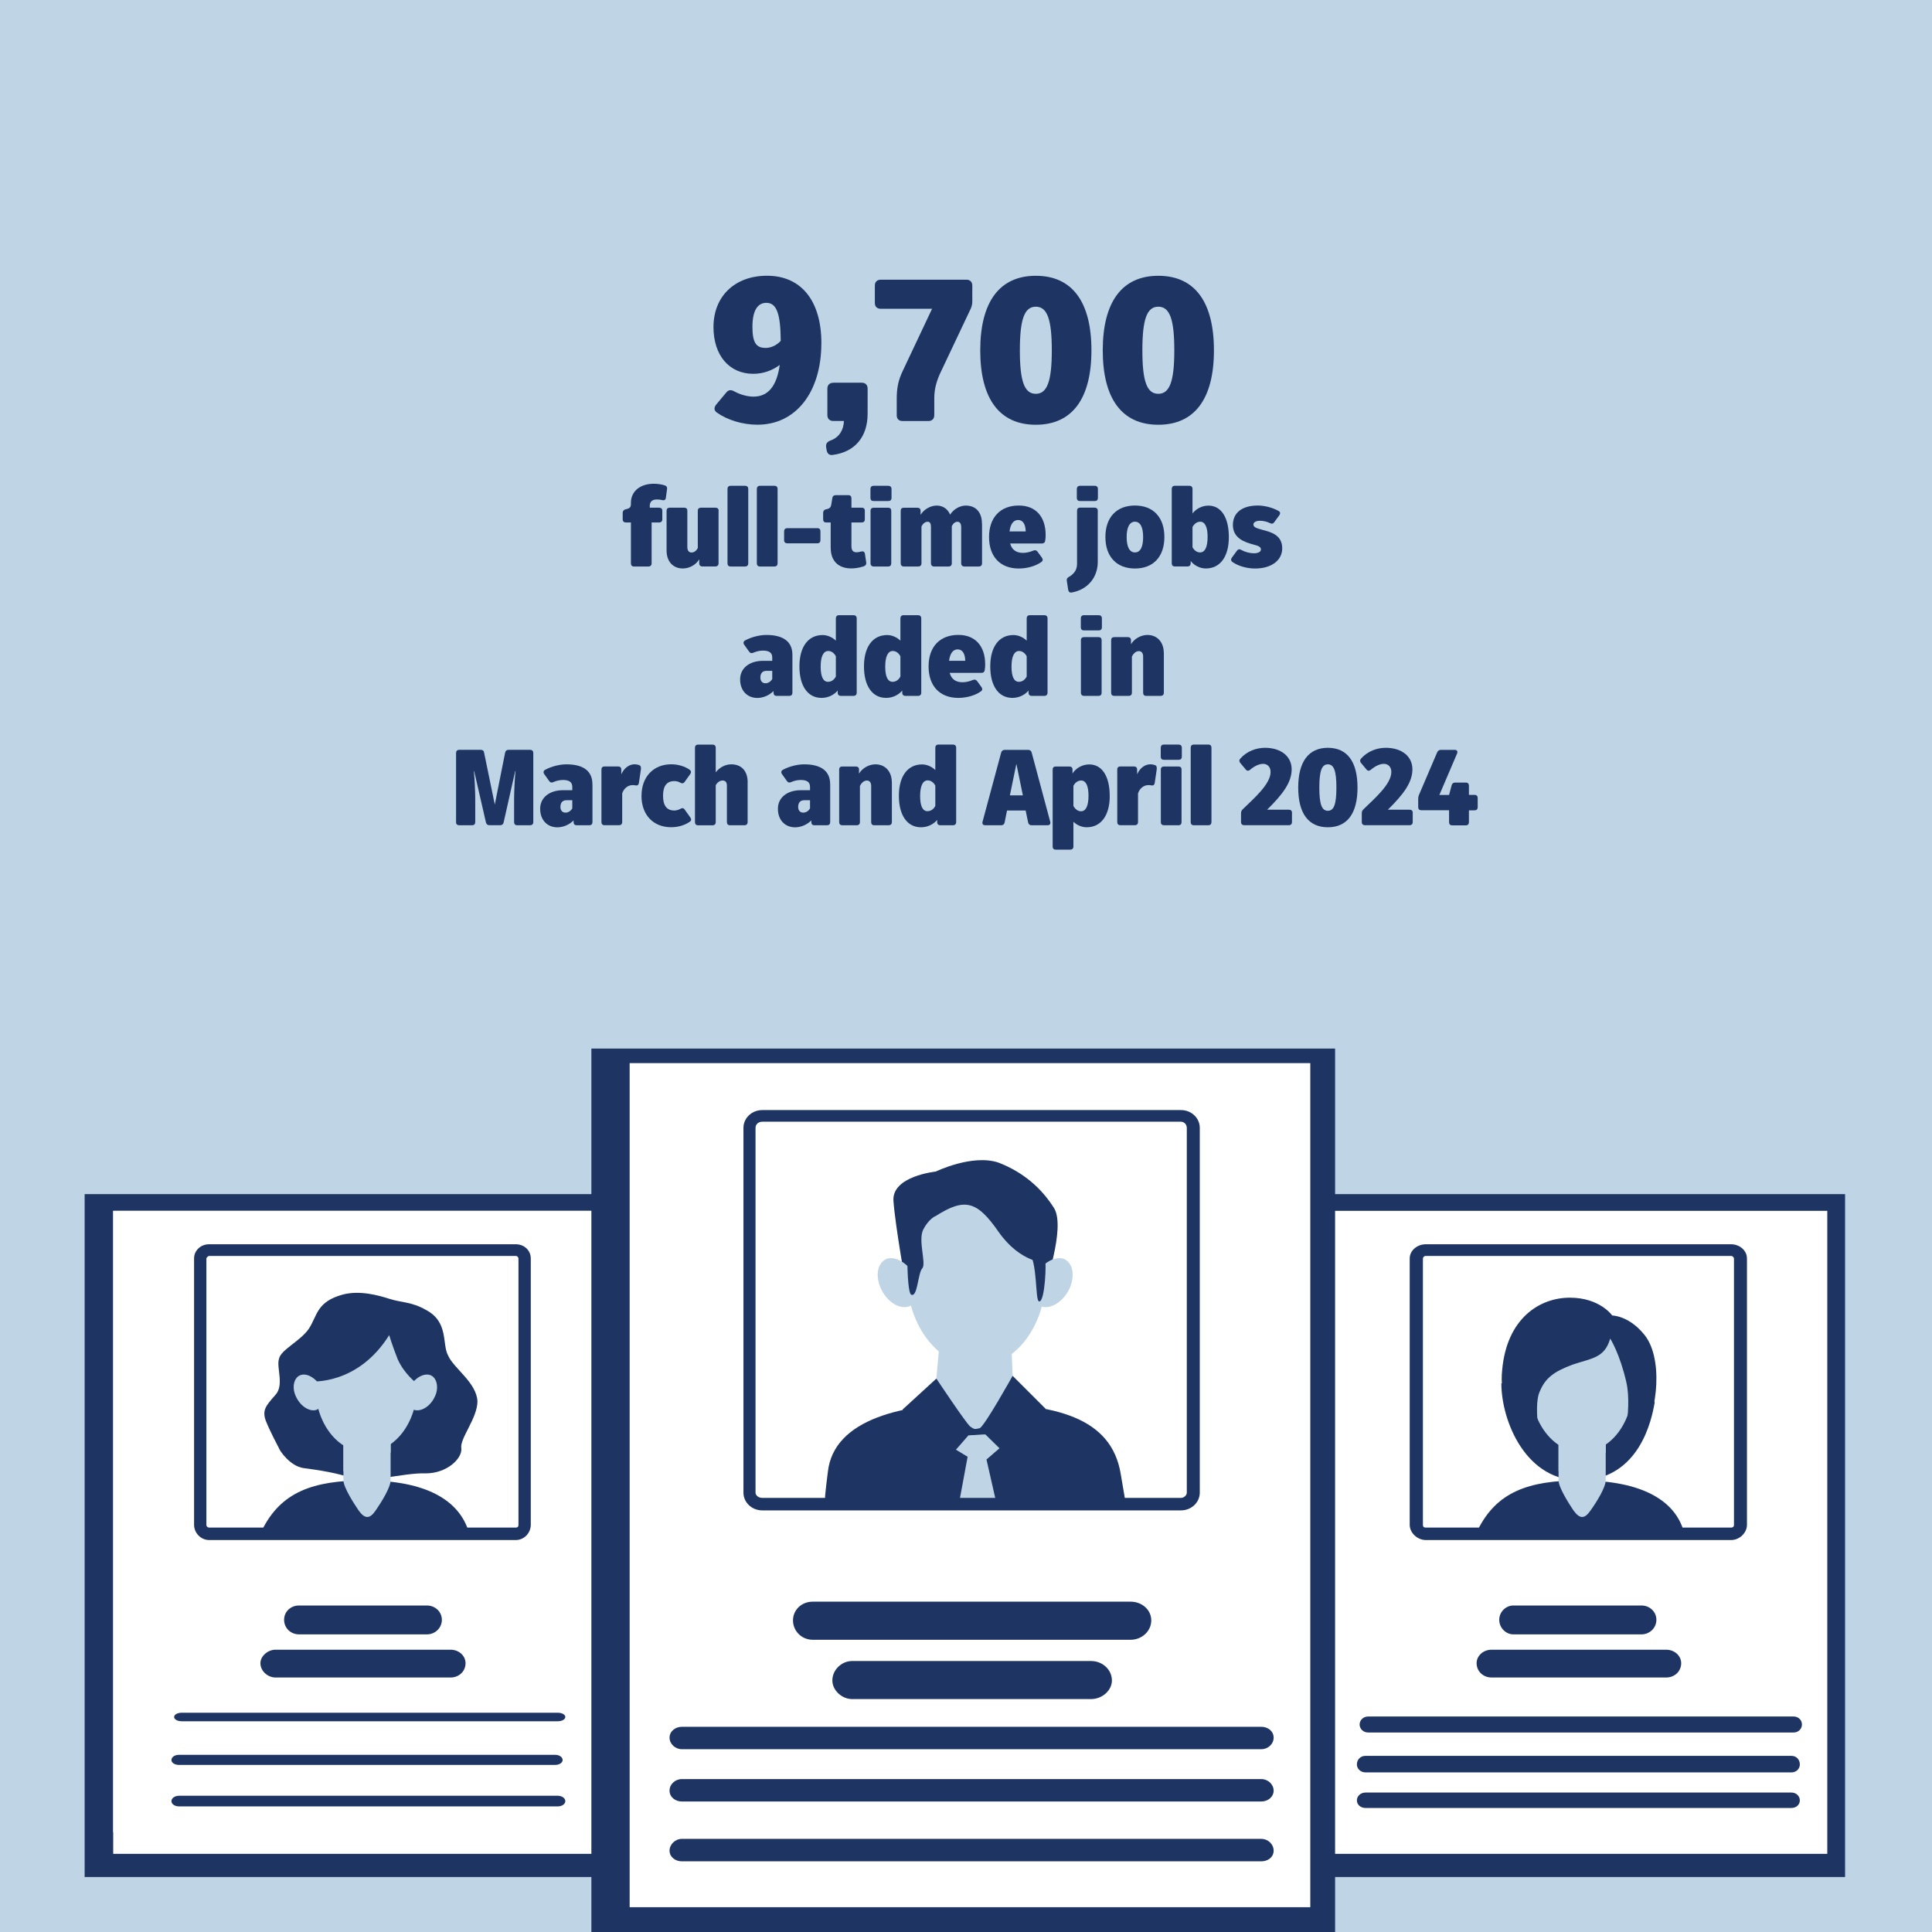 <?xml version="1.0" encoding="UTF-8"?>
<svg id="Layer_2" data-name="Layer 2" xmlns="http://www.w3.org/2000/svg" viewBox="0 0 430.06 430.06">
  <defs>
    <style>
      .cls-1, .cls-2, .cls-3, .cls-4, .cls-5, .cls-6 {
        stroke-width: 0px;
      }

      .cls-1, .cls-4 {
        fill: #bfd4e4;
      }

      .cls-2 {
        fill: #fff;
      }

      .cls-2, .cls-4, .cls-5, .cls-6 {
        fill-rule: evenodd;
      }

      .cls-3, .cls-6 {
        fill: #1e3564;
      }

      .cls-5 {
        fill: #a2c3e7;
      }
    </style>
  </defs>
  <g id="Layer_1-2" data-name="Layer 1">
    <g>
      <rect class="cls-1" width="430.06" height="430.06"/>
      <g>
        <path class="cls-3" d="m182.83,76.41c0,10.89-5.67,18.13-14.22,18.13-3.29,0-6.71-1.04-9.04-2.7-.67-.5-.67-1.12-.13-1.8l2.21-2.65c.5-.63,1.08-.67,1.8-.27,1.39.77,3.01,1.17,4.27,1.17,3.24,0,5.17-2.29,5.85-7.06-1.67,1.26-3.73,1.98-5.89,1.98-5.35,0-8.86-4.1-8.86-10.4,0-6.88,4.77-11.43,11.92-11.43,7.61,0,12.1,5.58,12.1,15.03Zm-12.46,1.04c1.26,0,2.52-.58,3.42-1.58-.04-6.25-.99-8.46-3.2-8.46-2.02,0-3.1,1.84-3.1,5.35s.85,4.68,2.88,4.68Z"/>
        <path class="cls-3" d="m185.49,85.19h6.34c.81,0,1.3.5,1.3,1.31v5.58c0,5.22-2.88,8.55-7.74,9.18-.81.14-1.26-.31-1.4-1.12l-.09-.58c-.13-.81.27-1.26,1.04-1.53,1.8-.67,2.83-2.21,2.92-4.32h-2.38c-.81,0-1.31-.5-1.31-1.31v-5.89c0-.81.5-1.31,1.31-1.31Z"/>
        <path class="cls-3" d="m199.61,92.39v-3.55c0-2.29.27-4.09,1.39-6.39l6.48-13.72h-11.43c-.81,0-1.31-.45-1.31-1.3v-3.87c0-.81.5-1.3,1.31-1.3h19.08c.81,0,1.3.5,1.3,1.3v3.56c0,.58-.13,1.12-.36,1.62l-6.39,13.5c-1.26,2.52-1.71,4.41-1.71,6.39v3.78c0,.81-.5,1.31-1.3,1.31h-5.76c-.86,0-1.3-.5-1.3-1.31Z"/>
        <path class="cls-3" d="m242.95,77.99c0,10.75-4.28,16.56-12.38,16.56s-12.37-5.8-12.37-16.56,4.27-16.6,12.37-16.6,12.38,5.8,12.38,16.6Zm-8.82,0c0-6.97-1.04-9.72-3.56-9.72s-3.55,2.74-3.55,9.72,1.04,9.67,3.55,9.67,3.56-2.74,3.56-9.67Z"/>
        <path class="cls-3" d="m270.22,77.99c0,10.75-4.28,16.56-12.38,16.56s-12.37-5.8-12.37-16.56,4.27-16.6,12.37-16.6,12.38,5.8,12.38,16.6Zm-8.82,0c0-6.97-1.04-9.72-3.56-9.72s-3.55,2.74-3.55,9.72,1.04,9.67,3.55,9.67,3.56-2.74,3.56-9.67Z"/>
        <path class="cls-3" d="m140.44,125.4v-9.1h-1.13c-.43,0-.7-.24-.7-.7v-1.42c0-.38.19-.67.58-.79l.48-.12c.55-.17.77-.46.77-1.03v-.31c0-2.57,2.06-4.25,5.11-4.25.84,0,1.75.14,2.47.38.38.12.53.43.46.84l-.26,1.92c-.07.48-.38.62-.84.5-.36-.1-.77-.14-1.18-.14-1.01,0-1.56.5-1.56,1.42v.41h2.09c.43,0,.7.24.7.67v1.92c0,.43-.26.7-.7.7h-1.68v9.1c0,.43-.26.7-.7.7h-3.24c-.43,0-.67-.26-.67-.7Z"/>
        <path class="cls-3" d="m159.95,113.68v11.71c0,.43-.26.7-.7.7h-2.9c-.43,0-.7-.26-.7-.7v-.89c-.79,1.3-2.26,2.04-3.65,2.04-2.21,0-3.62-1.58-3.62-3.98v-8.88c0-.43.24-.67.7-.67h3.22c.46,0,.7.24.7.67v8.06c0,.82.34,1.25.94,1.25.55,0,1.06-.36,1.39-1.01v-8.3c0-.43.26-.67.7-.67h3.24c.43,0,.7.24.7.67Z"/>
        <path class="cls-3" d="m161.94,125.4v-16.56c0-.43.24-.7.7-.7h3.22c.46,0,.7.26.7.7v16.56c0,.43-.24.7-.7.7h-3.22c-.46,0-.7-.26-.7-.7Z"/>
        <path class="cls-3" d="m168.47,125.4v-16.56c0-.43.24-.7.7-.7h3.22c.46,0,.7.26.7.7v16.56c0,.43-.24.7-.7.7h-3.22c-.46,0-.7-.26-.7-.7Z"/>
        <path class="cls-3" d="m182.63,118.27v1.97c0,.43-.24.7-.67.7h-6.72c-.43,0-.7-.26-.7-.7v-1.97c0-.43.26-.7.7-.7h6.72c.43,0,.67.26.67.7Z"/>
        <path class="cls-3" d="m184.91,122.01v-5.71h-1.01c-.43,0-.67-.24-.67-.7v-1.42c0-.38.17-.67.55-.79l.46-.1c.43-.17.7-.31.82-1.08l.22-1.37c.07-.43.34-.62.77-.62h2.81c.43,0,.67.26.67.7v2.09h2.28c.46,0,.7.24.7.67v1.92c0,.46-.24.7-.7.7h-2.28v5.3c0,.96.41,1.34,1.15,1.34.29,0,.6-.07,1.01-.17.46-.12.77.05.84.5l.29,1.94c.07.43-.17.74-.65.89-.96.29-1.85.43-2.69.43-2.69,0-4.56-1.51-4.56-4.54Z"/>
        <path class="cls-3" d="m193.76,110.83v-1.99c0-.43.24-.7.7-.7h3.29c.43,0,.7.26.7.7v1.99c0,.46-.26.7-.7.7h-3.29c-.46,0-.7-.24-.7-.7Zm.02,14.57v-11.71c0-.43.26-.67.7-.67h3.24c.43,0,.67.24.67.67v11.71c0,.43-.24.7-.67.7h-3.24c-.43,0-.7-.26-.7-.7Z"/>
        <path class="cls-3" d="m218.6,116.54v8.86c0,.43-.26.7-.7.7h-3.24c-.43,0-.7-.26-.7-.7v-8.06c0-.77-.29-1.2-.84-1.2-.48,0-.94.36-1.25.98v8.28c0,.43-.26.7-.7.7h-3.24c-.43,0-.7-.26-.7-.7v-8.06c0-.82-.22-1.2-.74-1.2s-1.01.36-1.37,1.03v8.23c0,.43-.26.7-.7.7h-3.22c-.46,0-.7-.26-.7-.7v-11.71c0-.43.24-.67.7-.67h3.02c.43,0,.7.24.7.67v.91c.74-1.22,2.21-2.06,3.6-2.06s2.45.77,2.98,2.02c.74-1.2,2.16-2.02,3.48-2.02,2.26,0,3.6,1.51,3.6,4.01Z"/>
        <path class="cls-3" d="m220.16,119.54c0-4.34,2.5-7.01,6.62-7.01,3.77,0,5.98,2.47,5.98,6.58,0,.38-.02.82-.1,1.25-.05.41-.31.62-.72.62h-7.08c.36,1.37,1.32,2.09,2.86,2.09.7,0,1.56-.19,2.28-.5.41-.17.7-.1.96.24l.98,1.34c.24.36.22.7-.12.94-1.3.94-3.22,1.46-5.04,1.46-4.13,0-6.62-2.64-6.62-7.01Zm8.16-1.25c-.02-1.61-.65-2.54-1.68-2.54s-1.7.86-1.92,2.54h3.6Z"/>
        <path class="cls-3" d="m237.78,131.3l-.31-2.02c-.07-.41.1-.65.43-.84,1.27-.74,1.85-1.63,1.85-2.98v-11.79c0-.43.24-.67.67-.67h3.24c.43,0,.7.24.7.67v11.4c0,3.46-2.23,6.19-5.81,6.82-.43.07-.7-.17-.77-.6Zm1.92-20.47v-1.99c0-.43.26-.7.7-.7h3.29c.46,0,.7.26.7.7v1.99c0,.46-.24.7-.7.7h-3.29c-.43,0-.7-.24-.7-.7Z"/>
        <path class="cls-3" d="m259.19,119.54c0,4.37-2.47,7.01-6.55,7.01s-6.58-2.64-6.58-7.01,2.47-7.01,6.58-7.01,6.55,2.66,6.55,7.01Zm-4.73,0c0-2.21-.65-3.41-1.82-3.41s-1.85,1.2-1.85,3.41.65,3.43,1.85,3.43,1.82-1.22,1.82-3.43Z"/>
        <path class="cls-3" d="m265.04,124.89v.5c0,.43-.24.7-.7.7h-2.81c-.46,0-.7-.26-.7-.7v-16.56c0-.43.24-.7.7-.7h3.22c.43,0,.7.26.7.7v5.47c.82-1.08,2.16-1.75,3.55-1.75,2.83,0,4.54,2.64,4.54,7.01s-1.94,6.98-5.14,6.98c-1.25,0-2.57-.65-3.36-1.66Zm3.77-5.38c0-2.18-.58-3.38-1.63-3.38-.7,0-1.32.43-1.73,1.18v4.51c.41.74,1.01,1.15,1.7,1.15,1.08,0,1.66-1.22,1.66-3.46Z"/>
        <path class="cls-3" d="m281.1,117.96c1.85.5,4.32,1.13,4.32,4.1,0,2.69-2.42,4.49-6.05,4.49-1.82,0-3.74-.55-5.02-1.44-.36-.26-.41-.6-.14-.98l1.13-1.54c.26-.36.58-.41.98-.17.82.46,1.9.74,2.78.74.98,0,1.58-.34,1.58-.84,0-.62-.58-.82-1.75-1.13-1.78-.48-4.49-1.34-4.49-4.32,0-2.74,2.06-4.34,5.54-4.34,1.51,0,3.29.46,4.61,1.2.41.22.46.58.19.96l-1.13,1.54c-.24.38-.55.41-.94.22-.67-.34-1.51-.53-2.26-.53-.84,0-1.44.34-1.44.82,0,.65.67.82,2.06,1.22Z"/>
        <path class="cls-3" d="m176.39,145.75v8.45c0,.43-.24.7-.7.7h-2.83c-.43,0-.67-.26-.67-.7v-.38c-.94.96-2.33,1.54-3.6,1.54-2.3,0-3.84-1.66-3.84-4.13s2.04-4.13,5.09-4.13h2.06v-.74c0-1.08-.7-1.54-2.09-1.54-.65,0-1.44.17-2.09.46-.38.19-.7.14-.96-.22l-1.1-1.54c-.26-.38-.19-.74.19-.96,1.37-.74,3.19-1.22,4.75-1.22,3.79,0,5.79,1.51,5.79,4.42Zm-4.49,3.58h-1.32c-.84,0-1.32.53-1.32,1.49,0,.79.43,1.27,1.13,1.27.6,0,1.15-.34,1.51-.94v-1.82Z"/>
        <path class="cls-3" d="m177.95,148.34c0-4.34,1.94-6.98,5.16-6.98,1.06,0,2.16.48,2.95,1.25v-4.97c0-.43.26-.7.7-.7h3.24c.43,0,.7.26.7.7v16.56c0,.43-.26.7-.7.7h-2.83c-.43,0-.7-.26-.7-.7v-.48c-.86,1.01-2.18,1.63-3.6,1.63-3.05,0-4.92-2.64-4.92-7.01Zm8.11,2.26v-4.51c-.38-.74-1.01-1.18-1.7-1.18-1.08,0-1.68,1.22-1.68,3.48s.58,3.38,1.63,3.38c.74,0,1.37-.43,1.75-1.18Z"/>
        <path class="cls-3" d="m192.32,148.34c0-4.34,1.94-6.98,5.16-6.98,1.06,0,2.16.48,2.95,1.25v-4.97c0-.43.26-.7.7-.7h3.24c.43,0,.7.26.7.7v16.56c0,.43-.26.7-.7.7h-2.83c-.43,0-.7-.26-.7-.7v-.48c-.86,1.01-2.18,1.63-3.6,1.63-3.05,0-4.92-2.64-4.92-7.01Zm8.11,2.26v-4.51c-.38-.74-1.01-1.18-1.7-1.18-1.08,0-1.68,1.22-1.68,3.48s.58,3.38,1.63,3.38c.74,0,1.37-.43,1.75-1.18Z"/>
        <path class="cls-3" d="m206.7,148.34c0-4.34,2.5-7.01,6.62-7.01,3.77,0,5.98,2.47,5.98,6.58,0,.38-.02.82-.1,1.25-.05.41-.31.62-.72.62h-7.08c.36,1.37,1.32,2.09,2.86,2.09.7,0,1.56-.19,2.28-.5.41-.17.7-.1.96.24l.98,1.34c.24.36.22.7-.12.94-1.3.94-3.22,1.46-5.04,1.46-4.13,0-6.62-2.64-6.62-7.01Zm8.16-1.25c-.02-1.61-.65-2.54-1.68-2.54s-1.7.86-1.92,2.54h3.6Z"/>
        <path class="cls-3" d="m220.43,148.34c0-4.34,1.94-6.98,5.16-6.98,1.06,0,2.16.48,2.95,1.25v-4.97c0-.43.26-.7.7-.7h3.24c.43,0,.7.26.7.7v16.56c0,.43-.26.7-.7.7h-2.83c-.43,0-.7-.26-.7-.7v-.48c-.86,1.01-2.18,1.63-3.6,1.63-3.05,0-4.92-2.64-4.92-7.01Zm8.11,2.26v-4.51c-.38-.74-1.01-1.18-1.7-1.18-1.08,0-1.68,1.22-1.68,3.48s.58,3.38,1.63,3.38c.74,0,1.37-.43,1.75-1.18Z"/>
        <path class="cls-3" d="m240.59,139.63v-1.99c0-.43.24-.7.7-.7h3.29c.43,0,.7.26.7.7v1.99c0,.46-.26.7-.7.7h-3.29c-.46,0-.7-.24-.7-.7Zm.02,14.57v-11.71c0-.43.26-.67.7-.67h3.24c.43,0,.67.24.67.67v11.71c0,.43-.24.7-.67.7h-3.24c-.43,0-.7-.26-.7-.7Z"/>
        <path class="cls-3" d="m259.07,145.34v8.86c0,.43-.26.7-.7.7h-3.24c-.43,0-.67-.26-.67-.7v-8.06c0-.77-.36-1.2-.96-1.2s-1.18.46-1.54,1.22v8.04c0,.43-.26.7-.7.7h-3.22c-.46,0-.7-.26-.7-.7v-11.71c0-.43.24-.67.7-.67h3.02c.43,0,.7.24.7.67v.91c.77-1.27,2.26-2.06,3.65-2.06,2.21,0,3.65,1.63,3.65,4.01Z"/>
        <path class="cls-3" d="m101.52,183v-15.39c0-.43.26-.7.7-.7h4.8c.41,0,.67.19.74.62l2.38,11.57,2.3-11.57c.1-.43.36-.62.77-.62h4.8c.43,0,.7.26.7.7v15.39c0,.43-.26.7-.7.7h-2.9c-.43,0-.67-.26-.67-.7v-5.21c0-1.54.14-4.63.31-6.14h-.07l-2.57,11.42c-.1.41-.36.62-.77.62h-2.4c-.41,0-.67-.22-.77-.62l-2.62-11.42h-.07c.17,1.51.31,4.61.31,6.14v5.21c0,.43-.24.7-.7.7h-2.88c-.43,0-.7-.26-.7-.7Z"/>
        <path class="cls-3" d="m131.88,174.55v8.45c0,.43-.24.7-.7.7h-2.83c-.43,0-.67-.26-.67-.7v-.38c-.94.96-2.33,1.54-3.6,1.54-2.3,0-3.84-1.66-3.84-4.13s2.04-4.13,5.09-4.13h2.06v-.74c0-1.08-.7-1.54-2.09-1.54-.65,0-1.44.17-2.09.46-.38.19-.7.14-.96-.22l-1.1-1.54c-.26-.38-.19-.74.19-.96,1.37-.74,3.19-1.22,4.75-1.22,3.79,0,5.78,1.51,5.78,4.42Zm-4.49,3.58h-1.32c-.84,0-1.32.53-1.32,1.49,0,.79.43,1.27,1.13,1.27.6,0,1.15-.34,1.51-.94v-1.82Z"/>
        <path class="cls-3" d="m142.68,171.16l-.46,3.12c-.07.46-.34.62-.72.55-.22-.05-.43-.07-.65-.07-1.08,0-1.97.72-2.35,1.85v6.38c0,.43-.26.7-.7.7h-3.22c-.46,0-.7-.26-.7-.7v-11.71c0-.43.24-.67.7-.67h3.02c.43,0,.7.24.7.67v1.08c.62-1.39,1.73-2.23,2.98-2.23.31,0,.67.07.96.17.38.12.48.46.43.86Z"/>
        <path class="cls-3" d="m142.8,177.14c0-4.22,2.66-7.01,6.62-7.01,1.51,0,3.02.46,4.08,1.2.36.29.41.6.14.98l-1.27,1.78c-.26.34-.58.34-.96.12-.41-.24-.86-.34-1.32-.34-1.66,0-2.5,1.08-2.5,3.26s.82,3.29,2.52,3.29c.43,0,.91-.14,1.32-.36.41-.24.7-.24.96.12l1.27,1.78c.26.36.26.67-.05.91-1.08.79-2.62,1.27-4.2,1.27-4.01,0-6.62-2.76-6.62-7.01Z"/>
        <path class="cls-3" d="m166.42,174.14v8.86c0,.43-.26.7-.7.7h-3.24c-.43,0-.67-.26-.67-.7v-8.06c0-.82-.31-1.2-.98-1.2-.55,0-1.13.36-1.51,1.06v8.21c0,.43-.26.7-.7.7h-3.22c-.46,0-.7-.26-.7-.7v-16.56c0-.43.24-.7.7-.7h3.22c.43,0,.7.26.7.7v5.47c.84-1.1,2.14-1.78,3.46-1.78,2.3,0,3.65,1.51,3.65,4.01Z"/>
        <path class="cls-3" d="m184.8,174.55v8.45c0,.43-.24.7-.7.7h-2.83c-.43,0-.67-.26-.67-.7v-.38c-.94.96-2.33,1.54-3.6,1.54-2.3,0-3.84-1.66-3.84-4.13s2.04-4.13,5.09-4.13h2.06v-.74c0-1.08-.7-1.54-2.09-1.54-.65,0-1.44.17-2.09.46-.38.19-.7.14-.96-.22l-1.1-1.54c-.26-.38-.19-.74.19-.96,1.37-.74,3.19-1.22,4.75-1.22,3.79,0,5.78,1.51,5.78,4.42Zm-4.49,3.58h-1.32c-.84,0-1.32.53-1.32,1.49,0,.79.43,1.27,1.13,1.27.6,0,1.15-.34,1.51-.94v-1.82Z"/>
        <path class="cls-3" d="m198.53,174.14v8.86c0,.43-.26.7-.7.7h-3.24c-.43,0-.67-.26-.67-.7v-8.06c0-.77-.36-1.2-.96-1.2s-1.18.46-1.54,1.22v8.04c0,.43-.26.7-.7.7h-3.22c-.46,0-.7-.26-.7-.7v-11.71c0-.43.24-.67.7-.67h3.02c.43,0,.7.24.7.67v.91c.77-1.27,2.26-2.06,3.65-2.06,2.21,0,3.65,1.63,3.65,4.01Z"/>
        <path class="cls-3" d="m200.09,177.14c0-4.34,1.94-6.98,5.16-6.98,1.06,0,2.16.48,2.95,1.25v-4.97c0-.43.26-.7.7-.7h3.24c.43,0,.7.26.7.7v16.56c0,.43-.26.7-.7.7h-2.83c-.43,0-.7-.26-.7-.7v-.48c-.86,1.01-2.18,1.63-3.6,1.63-3.05,0-4.92-2.64-4.92-7.01Zm8.11,2.26v-4.51c-.38-.74-1.01-1.18-1.7-1.18-1.08,0-1.68,1.22-1.68,3.48s.58,3.38,1.63,3.38c.74,0,1.37-.43,1.75-1.18Z"/>
        <path class="cls-3" d="m218.71,182.93l4.15-15.41c.1-.38.38-.6.79-.6h5.21c.41,0,.7.22.79.6l4.13,15.41c.12.46-.1.77-.6.77h-3.55c-.41,0-.67-.19-.77-.62l-.55-2.66h-4.15l-.53,2.66c-.1.43-.36.62-.77.62h-3.55c-.48,0-.72-.29-.6-.77Zm8.98-5.88l-1.42-6.91h-.05l-1.42,6.91h2.88Z"/>
        <path class="cls-3" d="m247.03,177.17c0,4.34-1.94,6.98-5.14,6.98-1.06,0-2.16-.46-2.95-1.22v5.5c0,.46-.26.7-.7.7h-3.22c-.46,0-.7-.24-.7-.7v-17.14c0-.43.24-.67.7-.67h3.02c.43,0,.7.24.7.67v.89c.77-1.25,2.26-2.02,3.74-2.02,2.83,0,4.54,2.64,4.54,7.01Zm-4.73-.05c0-2.18-.58-3.38-1.63-3.38-.7,0-1.32.41-1.73,1.18v4.49c.41.74,1.01,1.18,1.7,1.18,1.08,0,1.66-1.22,1.66-3.46Z"/>
        <path class="cls-3" d="m257.5,171.16l-.46,3.12c-.07.46-.34.62-.72.55-.22-.05-.43-.07-.65-.07-1.08,0-1.97.72-2.35,1.85v6.38c0,.43-.26.7-.7.7h-3.22c-.46,0-.7-.26-.7-.7v-11.71c0-.43.24-.67.7-.67h3.02c.43,0,.7.24.7.67v1.08c.62-1.39,1.73-2.23,2.98-2.23.31,0,.67.07.96.17.38.12.48.46.43.86Z"/>
        <path class="cls-3" d="m258.38,168.43v-1.99c0-.43.24-.7.7-.7h3.29c.43,0,.7.26.7.7v1.99c0,.46-.26.7-.7.7h-3.29c-.46,0-.7-.24-.7-.7Zm.02,14.57v-11.71c0-.43.26-.67.7-.67h3.24c.43,0,.67.24.67.67v11.71c0,.43-.24.7-.67.7h-3.24c-.43,0-.7-.26-.7-.7Z"/>
        <path class="cls-3" d="m265.05,183v-16.56c0-.43.24-.7.7-.7h3.22c.46,0,.7.26.7.7v16.56c0,.43-.24.7-.7.7h-3.22c-.46,0-.7-.26-.7-.7Z"/>
        <path class="cls-3" d="m287.59,180.93v2.06c0,.43-.26.7-.7.7h-9.94c-.43,0-.7-.26-.7-.7v-1.97c0-.36.12-.6.36-.86,2.54-2.47,6.22-5.62,6.22-8.33,0-1.08-.67-1.8-1.66-1.8-.86,0-1.94.48-2.9,1.32-.36.29-.7.29-.98-.07l-1.2-1.44c-.26-.31-.29-.65-.02-.96,1.51-1.7,3.6-2.42,5.52-2.42,3.55,0,5.93,1.9,5.93,4.78s-1.92,5.52-5.47,9h4.85c.43,0,.7.24.7.7Z"/>
        <path class="cls-3" d="m302.18,175.32c0,5.74-2.28,8.83-6.6,8.83s-6.6-3.1-6.6-8.83,2.28-8.86,6.6-8.86,6.6,3.1,6.6,8.86Zm-4.7,0c0-3.72-.55-5.18-1.9-5.18s-1.9,1.46-1.9,5.18.55,5.16,1.9,5.16,1.9-1.46,1.9-5.16Z"/>
        <path class="cls-3" d="m314.47,180.93v2.06c0,.43-.26.7-.7.7h-9.94c-.43,0-.7-.26-.7-.7v-1.97c0-.36.12-.6.36-.86,2.54-2.47,6.22-5.62,6.22-8.33,0-1.08-.67-1.8-1.66-1.8-.86,0-1.94.48-2.9,1.32-.36.29-.7.29-.98-.07l-1.2-1.44c-.26-.31-.29-.65-.02-.96,1.51-1.7,3.6-2.42,5.52-2.42,3.55,0,5.93,1.9,5.93,4.78s-1.92,5.52-5.47,9h4.85c.43,0,.7.24.7.7Z"/>
        <path class="cls-3" d="m322.56,183v-2.64h-6.17c-.46,0-.7-.24-.7-.7v-1.87c0-.31.05-.55.17-.84l4.06-9.5c.17-.34.41-.53.82-.53h3.07c.5,0,.74.31.53.82l-3.94,9.22h2.16l.58-2.18c.12-.38.36-.58.77-.58h2.4c.43,0,.67.26.67.7v2.04h1.25c.46,0,.7.26.7.7v2.04c0,.46-.24.7-.7.7h-1.25v2.64c0,.43-.24.7-.67.7h-3.05c-.46,0-.7-.26-.7-.7Z"/>
      </g>
      <g>
        <polygon class="cls-6" points="18.84 265.81 140.11 265.81 140.11 417.82 18.84 417.82 18.84 265.81 18.84 265.81"/>
        <polygon class="cls-2" points="25.2 269.53 136.15 269.53 136.15 407.86 25.2 407.86 25.2 269.53 25.2 269.53"/>
        <polygon class="cls-2" points="25.2 269.53 136.15 269.53 136.15 412.66 25.2 412.66 25.2 269.53 25.2 269.53"/>
        <path class="cls-6" d="m58.32,340.62h0c4.2-8.5,11.36-11.08,22.91-11.08,13.86,0,21.01,4.55,23.12,11.46-24.82.38-46.03-.38-46.03-.38"/>
        <path class="cls-6" d="m76.32,288.16h0c-5.83,1.6-5.63,4.57-7.53,7.55-1.84,2.78-6.28,4.72-6.68,6.74-.65,1.93,1.25,5.9-.85,8.11-2.09,2.36-2.94,3.35-2.09,5.71.85,2.17,2.74,5.75,2.94,6.13.2.61,2.49,3.96,5.43,4.39,2.94.38,8.37,1.18,10.87,2.36,2.74,1.18,11.51-1.37,16.35-1.18,4.79,0,8.17-3.35,7.93-5.57-.4-2.17,3.59-6.7,3.59-10.47-.2-4.15-5.23-7.31-6.48-10.09-1.5-2.59.2-7.55-5.03-10.28-3.14-1.79-5.43-1.6-7.98-2.41-2.49-.8-6.68-1.98-10.47-.99"/>
        <path class="cls-4" d="m83.6,336.26h0c-1.25,1.8-2.3,1.98-3.75,0-1.05-1.56-3.4-5.15-3.4-6.76v-17.62c0-1.8,1.5-3.35,3.4-3.35h3.75c1.9,0,3.35,1.56,3.35,3.35v17.62c0,1.61-2.1,4.96-3.35,6.76"/>
        <path class="cls-4" d="m83.6,308.53h-3.75c-1.9,0-3.4,1.55-3.4,3.34v15.6c4.2,1.17,8.01-1.22,10.51-4.18v-11.42c0-1.79-1.45-3.34-3.35-3.34"/>
        <path class="cls-4" d="m92.83,308.68h0c0,8.08-5.05,14.57-11.34,14.57s-11.29-6.48-11.29-14.57,5-14.43,11.29-14.43,11.34,6.53,11.34,14.43"/>
        <path class="cls-6" d="m86.63,297.2h0c-7.06,11.29-17.51,10.3-17.51,10.3,0,0,.2-15.01,8.56-15.81s13.13,2.35,15.02,7.48c1.69,5.13,0,8.7,0,8.7,0,0-2.69-1.98-4.18-5.32-1.24-3.15-1.89-5.36-1.89-5.36"/>
        <path class="cls-4" d="m71.39,308.71h0c1.04,2.15.6,4.3-.85,5.09-1.44.56-3.53-.61-4.58-2.76-1.04-1.96-.65-4.3.85-4.91,1.44-.61,3.53.61,4.58,2.57"/>
        <path class="cls-4" d="m91.24,308.71h0c-.99,2.15-.6,4.3.85,5.09,1.49.56,3.58-.61,4.63-2.76,1.04-1.96.6-4.3-.85-4.91-1.49-.61-3.58.61-4.63,2.57"/>
        <path class="cls-6" d="m95.02,363.81h-28.44c-1.89,0-3.34-1.43-3.34-3.24s1.44-3.19,3.34-3.19h28.44c1.89,0,3.34,1.43,3.34,3.19s-1.44,3.24-3.34,3.24"/>
        <path class="cls-6" d="m100.29,373.41h-38.98c-1.65,0-3.34-1.38-3.34-3.19,0-1.62,1.7-3,3.34-3h38.98c1.9,0,3.34,1.38,3.34,3,0,1.81-1.45,3.19-3.34,3.19"/>
        <path class="cls-6" d="m124.16,383.15H40.44c-.93,0-1.68-.42-1.68-.95s.75-.95,1.68-.95h83.72c.93,0,1.68.42,1.68.95s-.75.95-1.68.95"/>
        <path class="cls-6" d="m123.56,392.87H39.84c-.93,0-1.68-.48-1.68-1.08,0-.68.75-1.17,1.68-1.17h83.72c.93,0,1.68.48,1.68,1.17,0,.6-.75,1.08-1.68,1.08"/>
        <path class="cls-6" d="m124.15,402.1H39.85c-.93,0-1.69-.51-1.69-1.17s.76-1.2,1.69-1.2h84.3c.93,0,1.69.54,1.69,1.2s-.76,1.17-1.69,1.17"/>
        <path class="cls-6" d="m114.81,342.81H46.54c-1.85,0-3.34-1.6-3.34-3.39v-59.29c0-1.79,1.5-3.16,3.34-3.16h68.27c1.89,0,3.34,1.37,3.34,3.16v59.29c0,1.79-1.45,3.39-3.34,3.39h0Zm-68.27-63.24h0c-.2,0-.6.38-.6.57v59.29c0,.42.4.61.6.61h68.27c.4,0,.6-.19.6-.61v-59.29c0-.19-.2-.57-.6-.57H46.54Z"/>
        <polygon class="cls-6" points="289.32 265.81 410.71 265.81 410.71 417.82 289.32 417.82 289.32 265.81 289.32 265.81"/>
        <polygon class="cls-2" points="295.68 269.53 406.75 269.53 406.75 412.66 295.68 412.66 295.68 269.53 295.68 269.53"/>
        <path class="cls-6" d="m334.2,307.93h0c0,8.32,5.44,22.03,18,21.61,12.77-.57,15.46-13.47,16.11-17.26.4-3.55-34.11-4.35-34.11-4.35"/>
        <path class="cls-6" d="m328.92,340.62h0c4.2-8.5,11.29-11.08,22.83-11.08,13.84,0,21.18,4.55,23.08,11.46-24.73.38-45.91-.38-45.91-.38"/>
        <path class="cls-4" d="m354.03,336.26h0c-1.25,1.8-2.3,1.98-3.75,0-1.05-1.56-3.35-5.15-3.35-6.76v-17.62c0-1.8,1.65-3.35,3.35-3.35h3.75c1.9,0,3.4,1.56,3.4,3.35v17.62c0,1.61-2.1,4.96-3.4,6.76"/>
        <path class="cls-4" d="m354.03,308.53h-3.75c-1.7,0-3.35,1.55-3.35,3.34v15.6c4.2,1.17,8.16-1.22,10.51-4.18v-11.42c0-1.79-1.5-3.34-3.4-3.34"/>
        <path class="cls-4" d="m363.43,308.68h0c0,8.08-5.05,14.57-11.29,14.57s-11.34-6.48-11.34-14.57,5.25-14.43,11.34-14.43,11.29,6.53,11.29,14.43"/>
        <path class="cls-6" d="m358.42,297.98h0c-1.25,4.35-4.14,4.35-8.33,5.77-4.19,1.56-6.09,2.98-7.33,5.96-1.7,3.55.6,14.29.6,14.29,0,0-10.23-7.33-8.98-19.06,1.05-11.54,8.38-16.08,15.07-16.08s9.43,3.97,9.43,3.97c0,0,3.54,0,6.89,3.97,4.64,5.16,3.14,17.65,0,22.04-3.14,4.54-5.19,5.96-5.19,5.72.2-.19,2.89-10.5,1.45-16.84-1.45-6.39-3.59-9.74-3.59-9.74"/>
        <path class="cls-6" d="m365.37,363.81h-28.5c-1.65,0-3.14-1.43-3.14-3.24s1.5-3.19,3.14-3.19h28.5c1.9,0,3.34,1.43,3.34,3.19s-1.45,3.24-3.34,3.24"/>
        <path class="cls-6" d="m370.88,373.41h-38.84c-1.9,0-3.35-1.38-3.35-3.19,0-1.62,1.45-3,3.35-3h38.84c1.9,0,3.35,1.38,3.35,3,0,1.81-1.45,3.19-3.35,3.19"/>
        <path class="cls-6" d="m399.27,385.65h-94.73c-1.05,0-1.89-.79-1.89-1.78s.85-1.78,1.89-1.78h94.73c1.05,0,1.84.79,1.84,1.78s-.8,1.78-1.84,1.78"/>
        <path class="cls-6" d="m398.79,394.53h-94.85c-1.05,0-1.9-.79-1.9-1.77,0-1.12.85-1.91,1.9-1.91h94.85c1.05,0,1.85.79,1.85,1.91,0,.98-.8,1.77-1.85,1.77"/>
        <path class="cls-6" d="m398.79,402.45h-94.85c-1.05,0-1.9-.73-1.9-1.69s.85-1.74,1.9-1.74h94.85c1.05,0,1.85.78,1.85,1.74s-.8,1.69-1.85,1.69"/>
        <path class="cls-6" d="m385.33,342.81h-67.94c-1.89,0-3.59-1.6-3.59-3.39v-59.29c0-1.79,1.69-3.16,3.59-3.16h67.94c1.89,0,3.54,1.37,3.54,3.16v59.29c0,1.79-1.64,3.39-3.54,3.39h0Zm-67.94-63.24h0c-.45,0-.65.38-.65.57v59.29c0,.42.2.61.65.61h67.94c.4,0,.65-.19.65-.61v-59.29c0-.19-.25-.57-.65-.57h-67.94Z"/>
        <path class="cls-5" d="m289.27,266.65h-1.86c0,1.77-.25,3.49-.25,5.25s.25,3.53.25,5.25l1.86.6v-11.11"/>
        <polygon class="cls-6" points="131.64 233.41 297.19 233.41 297.19 430.06 131.64 430.06 131.64 233.41 131.64 233.41"/>
        <polygon class="cls-2" points="140.16 236.65 291.67 236.65 291.67 424.54 140.16 424.54 140.16 236.65 140.16 236.65"/>
        <path class="cls-6" d="m202.02,287.61h0c-.2-.24-2.74-14.71-3.14-20.29-.4-5.53,9.41-6.53,9.41-6.53,0,0,8.16-3.97,13.99-1.99,5.63,2.18,9.61,5.77,12.35,10.12,2.69,4.35-2.29,18.26-2.29,18.26l-30.32.43"/>
        <path class="cls-6" d="m183.68,333.78h0c-.2-.24.6-5.94.6-6.13,1.3-11.88,16.97-15.27,32.49-15.27,18.22,0,30.6,3.16,32.69,15.65,0,.19,1.05,5.94,1.05,6.32-33.94.42-66.83-.57-66.83-.57"/>
        <path class="cls-4" d="m220.07,321.55h0c-1.89,2.54-3.13,2.54-5.21,0-1.44-2.21-6.65-6.92-6.65-9.32l2.08-23.9c0-2.54,2.08-4.52,4.57-4.52h5.21c2.48,0,4.57,1.98,4.57,4.52l1.04,23.9c0,2.4-3.92,6.92-5.61,9.32"/>
        <path class="cls-4" d="m219.86,283.81h-5.21c-2.48,0-4.56,1.98-4.56,4.52l-1.89,21.17c5.81,1.74,13.55-1.79,16.87-5.55l-.65-15.62c0-2.54-2.08-4.52-4.56-4.52"/>
        <polyline class="cls-4" points="209.28 320.57 215.39 324.27 213.49 334.53 221.69 334.11 219.59 324.88 224.59 320.57 222.29 318.37 211.58 318.37 209.28 320.57"/>
        <path class="cls-6" d="m208.43,306.87h0l-7.54,6.91s7.74,12.83,8.19,12.83c.4,0,6.49-7.1,6.49-7.1l3.75-.23,6.29,6.16,7.14-11.85-7.34-7.33s-6.29,11.28-7.34,11.66c-1.05.19-1.05.38-2.1-.38-.85-.61-7.54-10.67-7.54-10.67"/>
        <path class="cls-4" d="m232.75,284.36h0c0,10.89-6.94,19.8-15.27,19.8s-15.52-8.91-15.52-19.8,6.94-19.99,15.52-19.99,15.27,8.91,15.27,19.99"/>
        <path class="cls-4" d="m203.5,283.83h0c1.29,2.97.84,5.94-.99,6.93-2.14.8-4.82-.8-6.26-3.58-1.49-2.97-1.04-5.94,1.04-6.93,1.84-.75,4.77.8,6.21,3.58"/>
        <path class="cls-4" d="m230.57,283.83h0c-1.25,2.97-.85,5.94,1.05,6.93,2.1.8,4.79-.8,6.29-3.58,1.45-2.97,1.05-5.94-1.05-6.93-1.9-.75-4.84.8-6.29,3.58"/>
        <path class="cls-6" d="m208.28,270.69h0c6.48-4.13,9.22-3.38,14,3.52,4.83,6.9,10.46,6.9,10.46,6.9l.85-7.09s-7.13-13-16.74-11.22c-9.42,1.78-14.85,9.86-14.85,9.86,0,0-.4,14.98.85,15.54,1.45.61,1.45-4.93,2.49-5.92.85-1.17-1.05-6.29.2-8.64,1.25-2.39,2.74-2.96,2.74-2.96"/>
        <path class="cls-6" d="m228.84,278.41h0c2.27,2.36,1.48,11.47,2.52,11.28,1.24,0,1.63-8.73,1.24-9.54-.2-.99-3.76-1.75-3.76-1.75"/>
        <path class="cls-6" d="m251.68,365.01h-70.77c-2.49,0-4.39-1.97-4.39-4.31s1.9-4.17,4.39-4.17h70.77c2.49,0,4.59,1.78,4.59,4.17s-2.09,4.31-4.59,4.31"/>
        <path class="cls-6" d="m242.87,378.21h-53.2c-2.3,0-4.39-1.98-4.39-4.14,0-2.4,2.1-4.33,4.39-4.33h53.2c2.55,0,4.64,1.93,4.64,4.33,0,2.17-2.1,4.14-4.64,4.14"/>
        <path class="cls-6" d="m280.77,389.37h-128.99c-1.49,0-2.74-1.19-2.74-2.57s1.25-2.42,2.74-2.42h128.99c1.49,0,2.74,1,2.74,2.42s-1.25,2.57-2.74,2.57"/>
        <path class="cls-6" d="m280.77,401.01h-128.99c-1.49,0-2.74-1-2.74-2.42s1.25-2.57,2.74-2.57h128.99c1.49,0,2.74,1.19,2.74,2.57s-1.25,2.42-2.74,2.42"/>
        <path class="cls-6" d="m280.77,414.33h-128.99c-1.49,0-2.74-1-2.74-2.38s1.25-2.62,2.74-2.62h128.99c1.49,0,2.74,1.19,2.74,2.62s-1.25,2.38-2.74,2.38"/>
        <path class="cls-6" d="m262.88,336.21h-93.2c-2.35,0-4.19-1.79-4.19-3.96v-81.19c0-2.17,1.85-3.96,4.19-3.96h93.2c2.35,0,4.19,1.79,4.19,3.96v81.19c0,2.17-1.85,3.96-4.19,3.96h0Zm-93.2-86.52h0c-.85,0-1.5.57-1.5,1.37v81.19c0,.61.65,1.18,1.5,1.18h93.2c.65,0,1.3-.57,1.3-1.18v-81.19c0-.8-.65-1.37-1.3-1.37h-93.2Z"/>
      </g>
    </g>
  </g>
</svg>